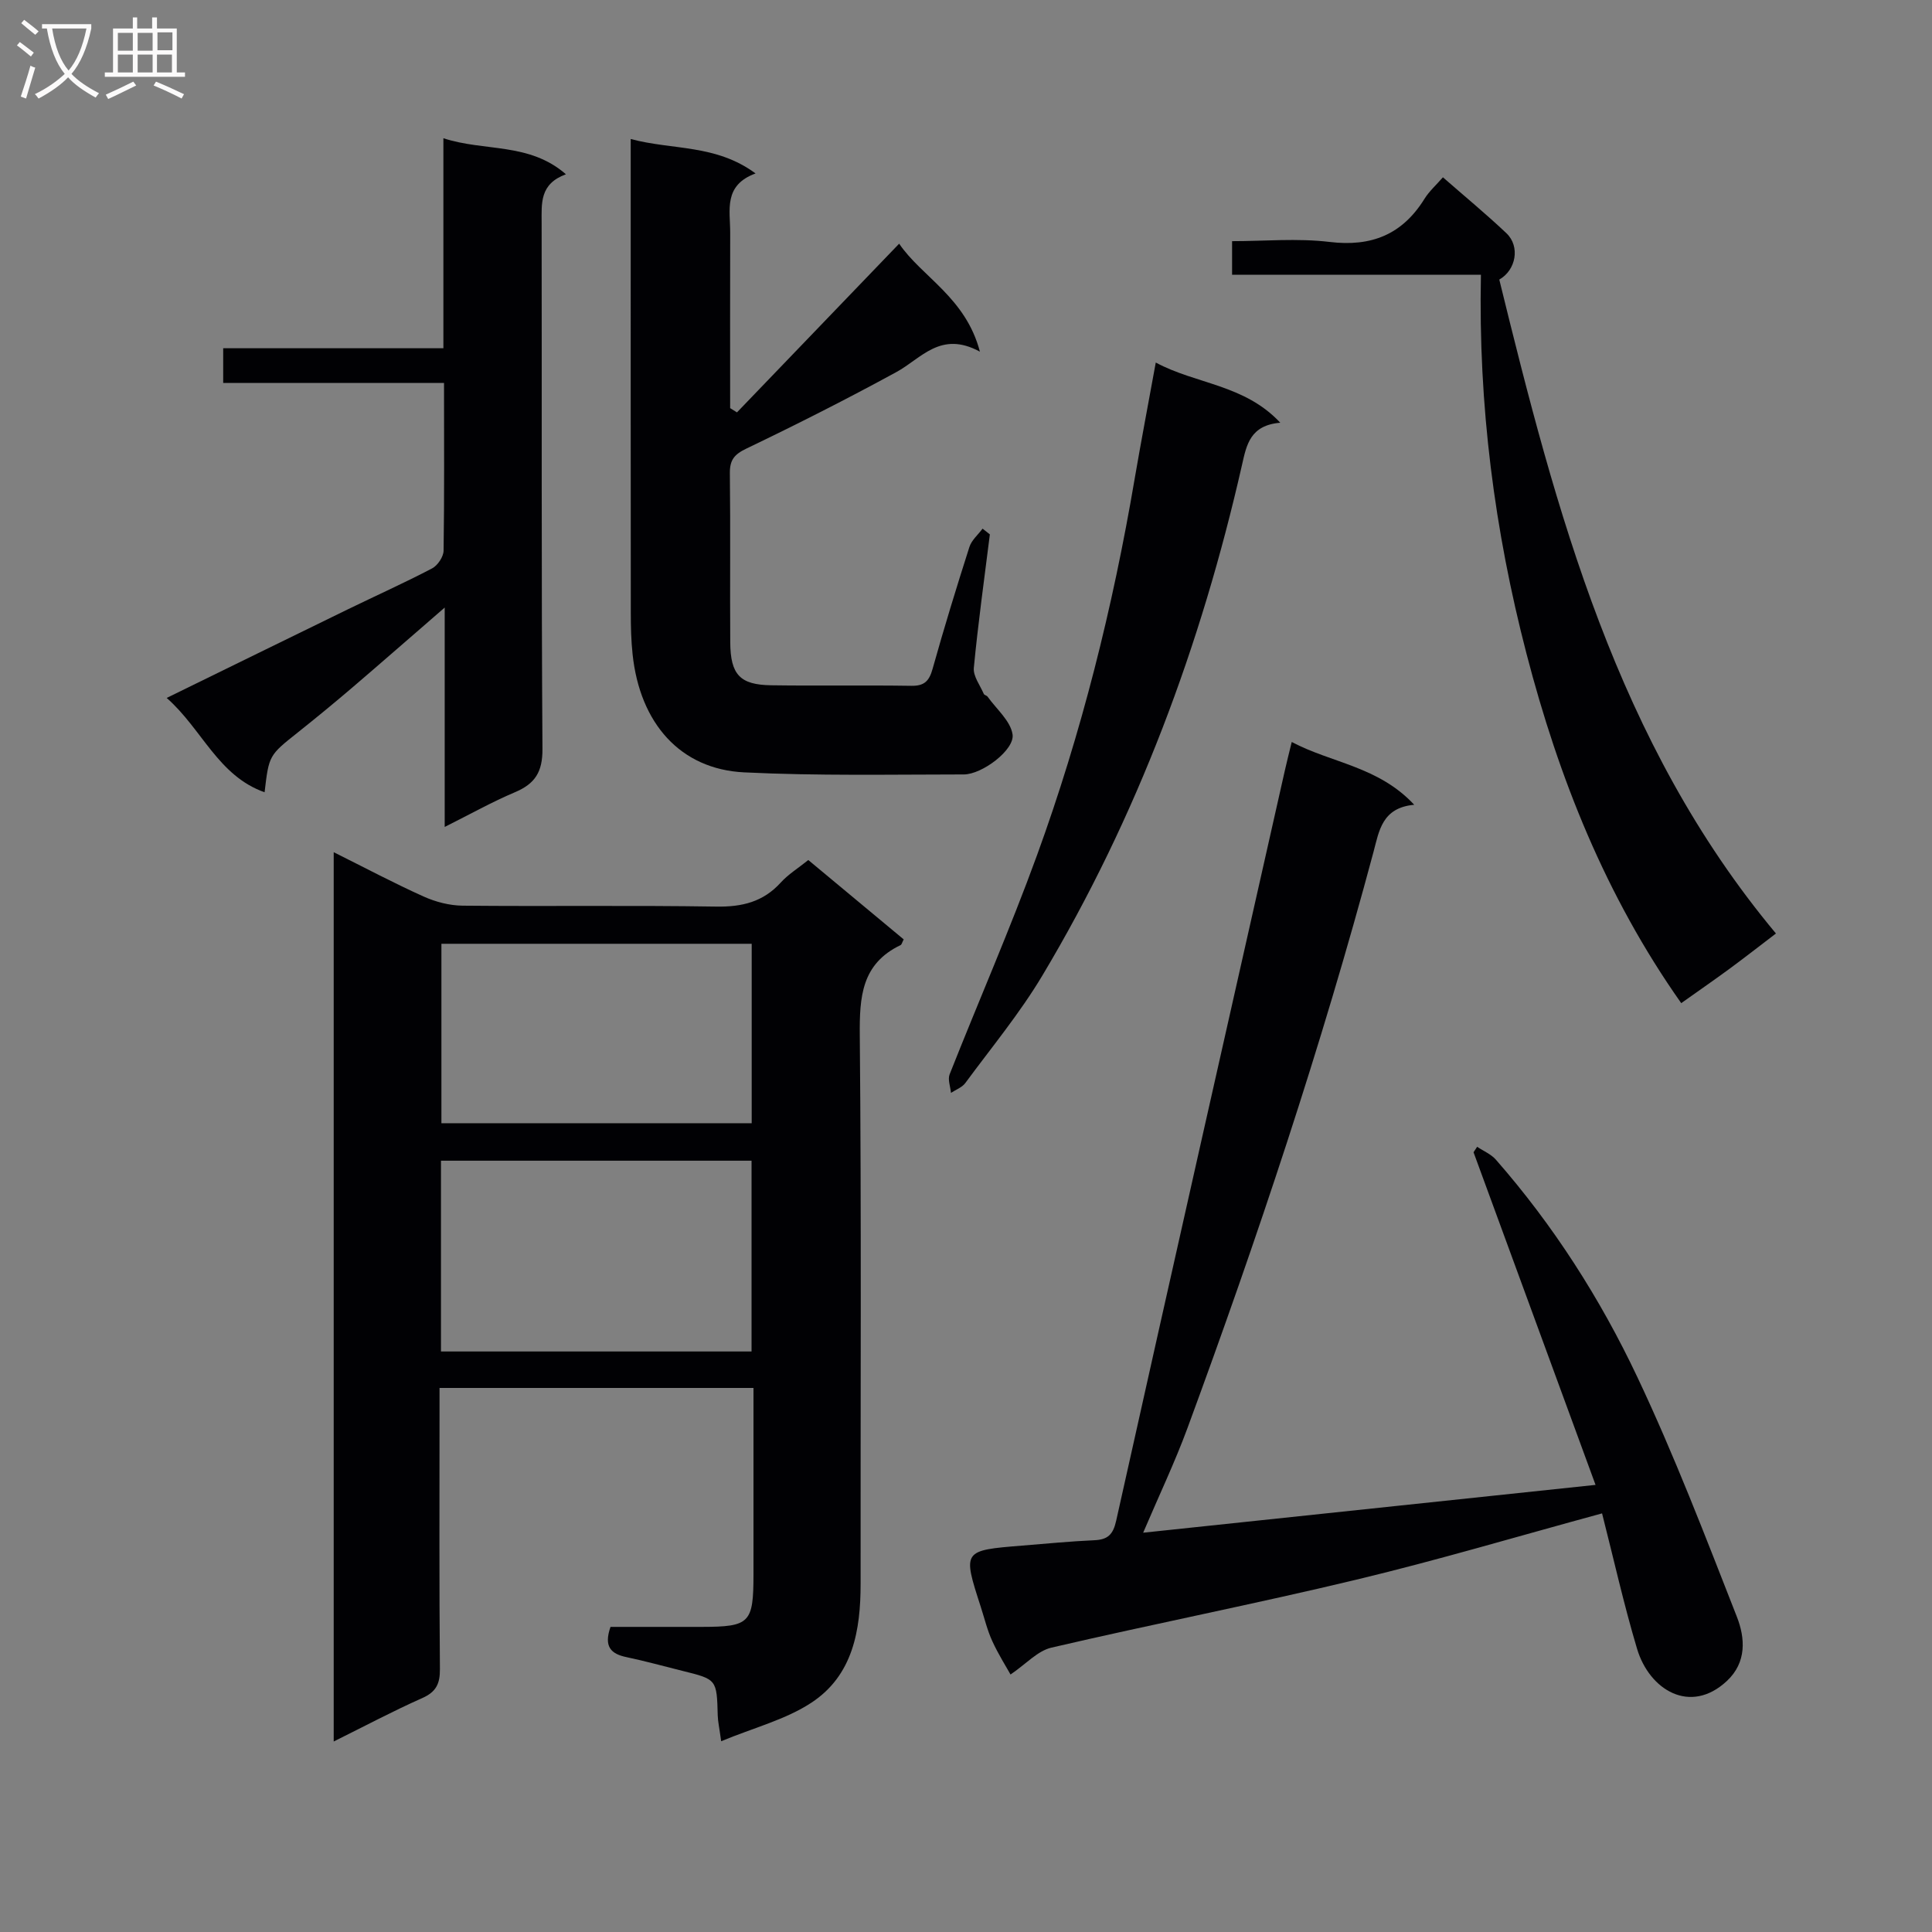 <svg enable-background="new 0 0 400 400" viewBox="0 0 400 400" xmlns="http://www.w3.org/2000/svg"><rect x="0" y="0" width="400" height="400" fill="#808080" stroke="none"/><g fill="#010104"><path d="m69.09 360.56c0-61.8 0-122.55 0-184.12 6.55 3.26 12.5 6.43 18.63 9.18 2.48 1.12 5.36 1.86 8.06 1.89 17.5.17 35-.09 52.49.19 5.34.09 9.72-.95 13.37-4.97 1.54-1.7 3.57-2.95 5.71-4.67 6.67 5.55 13.24 11.01 19.75 16.43-.33.63-.41 1.07-.64 1.18-8.1 3.88-8.52 10.73-8.45 18.7.35 37.82.13 75.65.17 113.48.01 9.69-1.59 19.03-10.2 24.68-5.33 3.5-11.87 5.16-18.67 7.97-.39-2.85-.67-4.07-.71-5.3-.2-7.51-.18-7.5-7.29-9.26-3.87-.96-7.71-2.03-11.61-2.85-3.18-.66-4.75-2.14-3.3-6.26 6.05 0 12.48.01 18.91 0 9.94-.02 10.68-.79 10.69-10.81 0-12.79 0-25.59 0-38.66-21.7 0-42.96 0-65 0v5.2c0 17.66-.08 35.33.08 52.99.03 3.08-.8 4.75-3.68 6.03-6 2.66-11.82 5.76-18.31 8.98zm86.51-80.75c0-13.47 0-26.49 0-39.5-21.62 0-42.85 0-64.3 0v39.5zm.03-47.26c0-12.63 0-24.98 0-37.15-21.74 0-43.11 0-64.24 0v37.15z"/><path d="m331.69 313.33c-17.33 4.71-34 9.68-50.9 13.73-20.96 5.03-42.13 9.18-63.12 14.07-2.87.67-5.26 3.4-8.45 5.56-.86-1.55-2.52-4.16-3.79-6.94-1.03-2.25-1.61-4.71-2.38-7.09-3.77-11.66-3.77-11.66 8.58-12.66 4.97-.4 9.94-.89 14.92-1.11 2.78-.12 3.9-1.15 4.54-4.03 11.55-51.81 23.25-103.58 34.93-155.36.4-1.78.85-3.54 1.42-5.88 8.2 4.35 17.95 5.04 25.36 13-6.67.6-7.27 5.42-8.42 9.72-10.82 40.42-24.07 80.07-38.52 119.31-2.62 7.11-5.9 13.98-9.18 21.68 31.33-3.31 61.87-6.54 93.66-9.9-8.47-23.08-16.87-45.97-25.26-68.87.25-.38.5-.75.75-1.13 1.3.88 2.87 1.52 3.87 2.66 11.92 13.6 21.62 28.78 29.3 45.03 7.65 16.18 14.07 32.96 20.61 49.64 1.71 4.38 2.06 9.41-2.08 13.27-7.56 7.06-16.04 1.86-18.59-6.65-2.75-9.2-4.84-18.6-7.25-28.05z"/><path d="m204.94 110.64c-1.15 9.21-2.44 18.41-3.32 27.64-.16 1.72 1.3 3.6 2.06 5.38.11.26.61.32.79.58 1.84 2.58 4.75 5.01 5.17 7.81.48 3.18-6.3 8.29-10.1 8.29-15.16.01-30.35.31-45.48-.43-13.19-.65-21.58-10.13-23.09-24.46-.3-2.81-.37-5.65-.37-8.48-.03-30.5-.02-61-.02-91.5 0-1.97 0-3.94 0-6.69 8.67 2.33 17.59 1.03 25.85 7.13-6.71 2.46-5.24 7.63-5.25 12.27-.04 12.11-.01 24.21-.01 36.32.47.29.94.59 1.41.88 11.07-11.51 22.14-23.03 33.58-34.93 4.66 6.87 13.77 11.11 16.72 22.36-8.15-4.43-12.12 1.41-17.31 4.23-10.19 5.56-20.57 10.81-31.05 15.84-2.53 1.21-3.44 2.38-3.41 5.12.14 11.66 0 23.33.08 35 .05 6.69 2.01 8.79 8.5 8.88 9.66.14 19.33-.04 29 .11 2.7.04 3.69-1 4.39-3.5 2.37-8.47 4.95-16.88 7.63-25.26.45-1.4 1.79-2.52 2.72-3.78.51.4 1.01.8 1.51 1.19z"/><path d="m91.93 79.28c-15.5 0-30.43 0-45.72 0 0-2.48 0-4.55 0-7.18h45.59c0-14.6 0-28.67 0-43.48 8.57 2.81 17.71.8 25.37 7.46-5.48 2.01-5.03 6.03-5.03 10.07.06 36.3-.07 72.61.17 108.91.03 4.77-1.53 7.2-5.69 8.96-4.71 1.99-9.2 4.51-14.55 7.19 0-15.15 0-29.76 0-45.42-7.01 6.07-13.08 11.39-19.21 16.63-3.67 3.13-7.4 6.2-11.17 9.2-5.99 4.76-6.01 4.73-6.91 12.41-9.66-3.42-12.93-13.07-20.27-19.53 12.88-6.3 25.18-12.34 37.5-18.34 5.81-2.83 11.72-5.48 17.45-8.48 1.15-.6 2.36-2.4 2.38-3.67.17-11.32.09-22.63.09-34.73z"/><path d="m306.61 56.89c-17.7 0-34.48 0-51.52 0 0-2.29 0-4.23 0-6.96 6.68 0 13.52-.64 20.18.16 8.7 1.05 15.08-1.55 19.67-8.95.95-1.53 2.35-2.77 3.8-4.43 4.47 3.91 8.95 7.6 13.15 11.58 2.9 2.75 1.97 7.65-1.48 9.59 11.8 48.07 24.27 95.84 57.28 135.39-3.52 2.68-6.62 5.11-9.78 7.43-3.18 2.33-6.43 4.57-9.83 6.99-15.67-22.22-25.36-46.66-32.03-72.33-6.62-25.46-10-51.45-9.44-78.47z"/><path d="m239.29 75.06c8.38 4.51 18.33 4.5 25.78 12.46-6.25.52-6.99 4.6-7.92 8.71-8.47 37.31-21.67 72.82-41.33 105.73-4.67 7.82-10.55 14.92-15.97 22.28-.67.91-1.96 1.36-2.96 2.03-.12-1.29-.7-2.77-.28-3.84 5.98-15.13 12.52-30.05 18.08-45.33 9.21-25.3 15.71-51.36 20.22-77.92 1.34-7.81 2.83-15.6 4.38-24.12z"/></g><path d="m6.4 11.7c-1-.8-1.9-1.6-2.9-2.3l.6-.7c.9.7 1.9 1.4 2.9 2.2zm-2.1 8.3c.7-2.1 1.4-4.2 2-6.4.2.1.6.3 1 .4-.7 2.3-1.3 4.4-1.9 6.4zm3-12.8c-1.1-.9-2.1-1.7-2.9-2.4l.6-.7c1 .8 2 1.5 3 2.4zm1.4-1.3v-.9h10.2v.9c-.9 4.2-2.3 7.3-4.1 9.4 1.3 1.4 3.2 2.7 5.7 4-.2.2-.4.5-.7.9-2.5-1.4-4.4-2.7-5.7-4.2-1.4 1.5-3.5 3-6.1 4.4 0 0 0 0-.1-.1-.3-.4-.5-.7-.7-.8 2.7-1.3 4.7-2.8 6.2-4.2-1.8-2.2-3-5.3-3.7-9.4zm9.2 0h-7.1c.6 3.8 1.7 6.7 3.4 8.7 1.7-2 2.9-4.8 3.7-8.7z" fill="#fbfafa"/><path d="m31.6 3.6h.9v2.3h4.1v9.1h1.7v.9h-16.6v-.9h1.7v-9.1h4.1v-2.3h.9v2.3h3.1v-2.3zm-4 13.3.6.8c-1.9.9-3.8 1.9-5.8 2.8-.2-.3-.3-.6-.5-.9 2-.9 3.9-1.8 5.7-2.7zm-3.2-10.1v3.7h3.1v-3.7zm0 4.5v3.7h3.1v-3.7zm4.1-4.5v3.7h3.1v-3.7zm0 4.5v3.7h3.1v-3.7zm9.1 9.1c-2.1-1.1-4.1-2-5.8-2.7l.5-.8c2.2.9 4.1 1.8 5.8 2.6zm-1.9-13.7h-3.1v3.7h3.1v-3.6zm-3.2 4.6v3.7h3.1v-3.7z" fill="#fbfafa"/></svg>